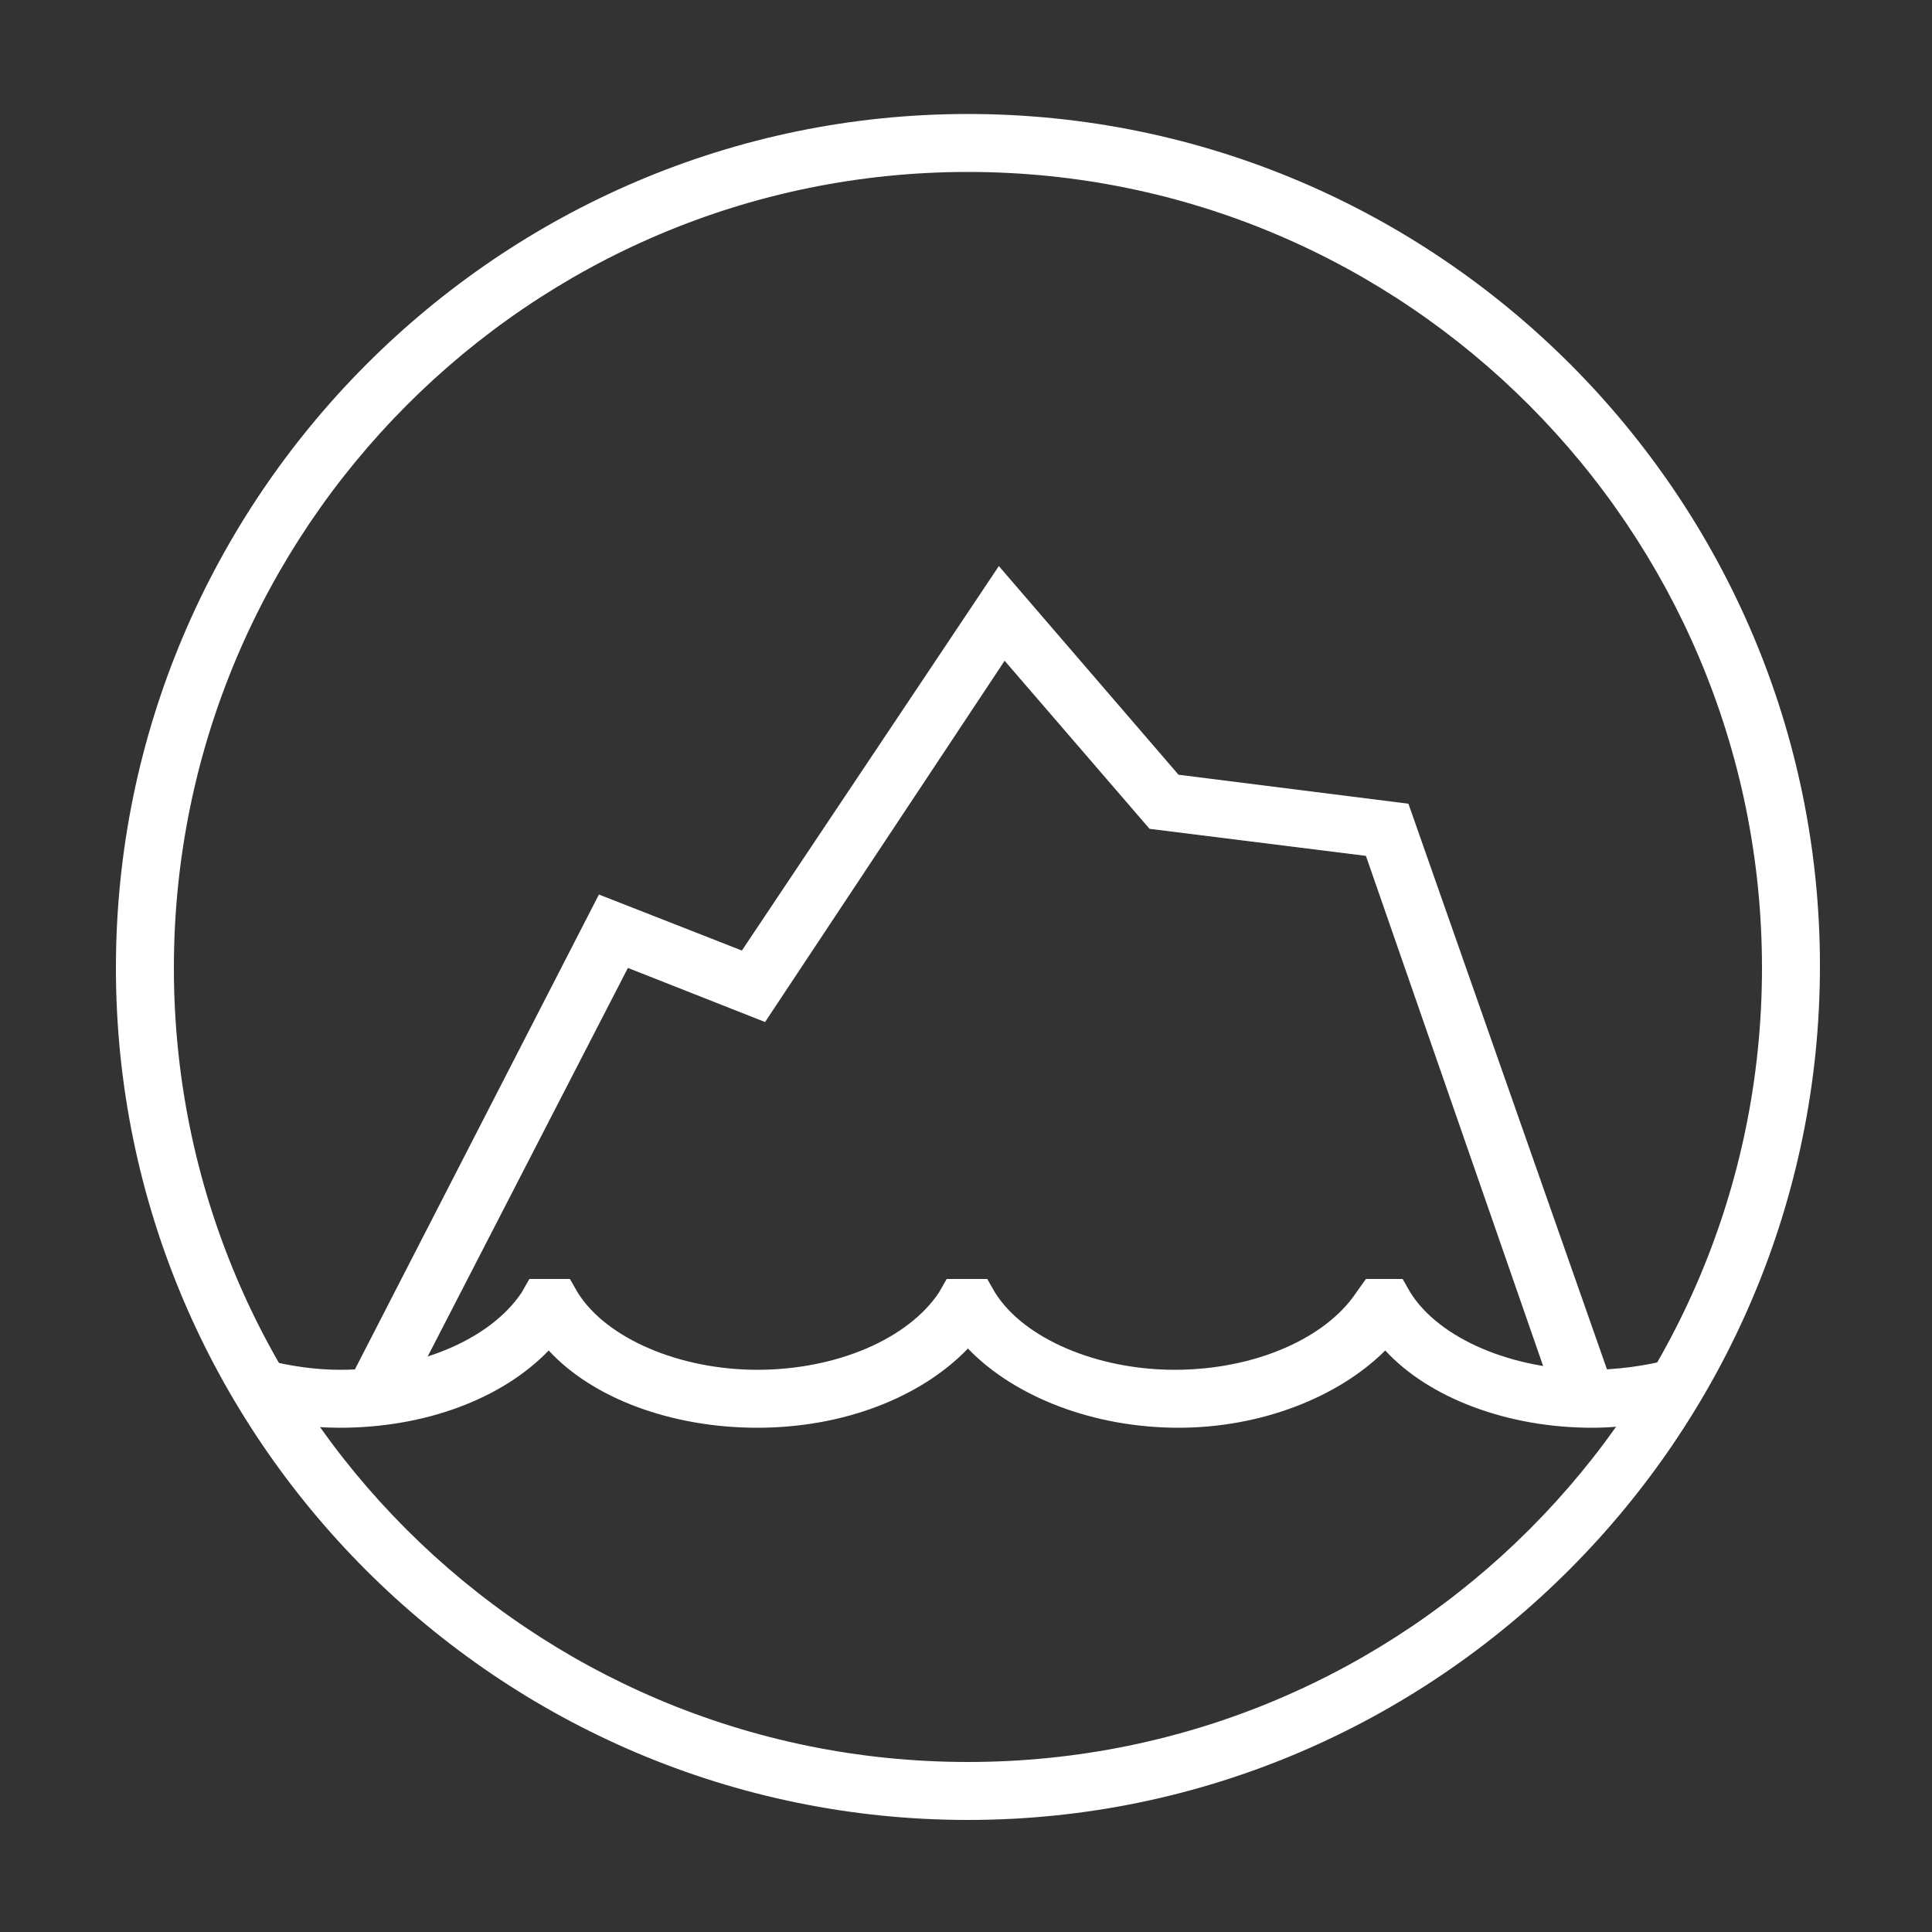 <svg height='100px' width='100px'  fill="#FFFFFF" xmlns="http://www.w3.org/2000/svg" xmlns:xlink="http://www.w3.org/1999/xlink" version="1.1" x="0px" y="0px" viewBox="0 0 100 100" enable-background="new 0 0 100 100" xml:space="preserve"><rect x="0" y="0" width="100" height="100" fill="#333333" stroke="none"/><path d="M50.1,94.2C25.8,94.2,6,74.4,6,50.1S25.8,5.9,50.1,5.9s44.1,19.8,44.1,44.1S74.4,94.2,50.1,94.2z M50.1,8.9  C27.4,8.9,9,27.4,9,50.1s18.4,41.1,41.1,41.1s41.1-18.4,41.1-41.1S72.8,8.9,50.1,8.9z"></path><polygon points="20.7,73 18,71.6 31,46.3 38.4,49.2 51.7,29.3 61,40.1 72.9,41.6 83.5,71.8 80.6,72.8 70.7,44.3 59.5,42.9 52,34.2   39.6,52.9 32.5,50.1 "></polygon><path d="M82.4,73.9c-4.3,0-8.4-1.5-10.7-4c-2.4,2.4-6.4,4-10.7,4c-4.4,0-8.5-1.6-10.9-4.1c-2.4,2.5-6.4,4.1-10.9,4.1  c-4.4,0-8.5-1.5-10.8-4c-2.4,2.5-6.4,4-10.8,4c-1.5,0-3.1-0.2-4.5-0.6l0.7-2.9c1.2,0.3,2.5,0.5,3.8,0.5c4.1,0,7.8-1.6,9.4-4l0.4-0.7  l2.1,0l0.4,0.7c1.5,2.4,5.3,4,9.3,4c4.1,0,7.8-1.6,9.4-4l0.4-0.7l2.1,0l0.4,0.7c1.5,2.4,5.3,4,9.3,4c4.1,0,7.8-1.6,9.4-4l0.5-0.7  l1.9,0l0.4,0.7c1.5,2.4,5.3,4,9.3,4c1.4,0,2.8-0.2,4-0.5l0.8,2.9C85.7,73.6,84.1,73.9,82.4,73.9z"></path></svg>